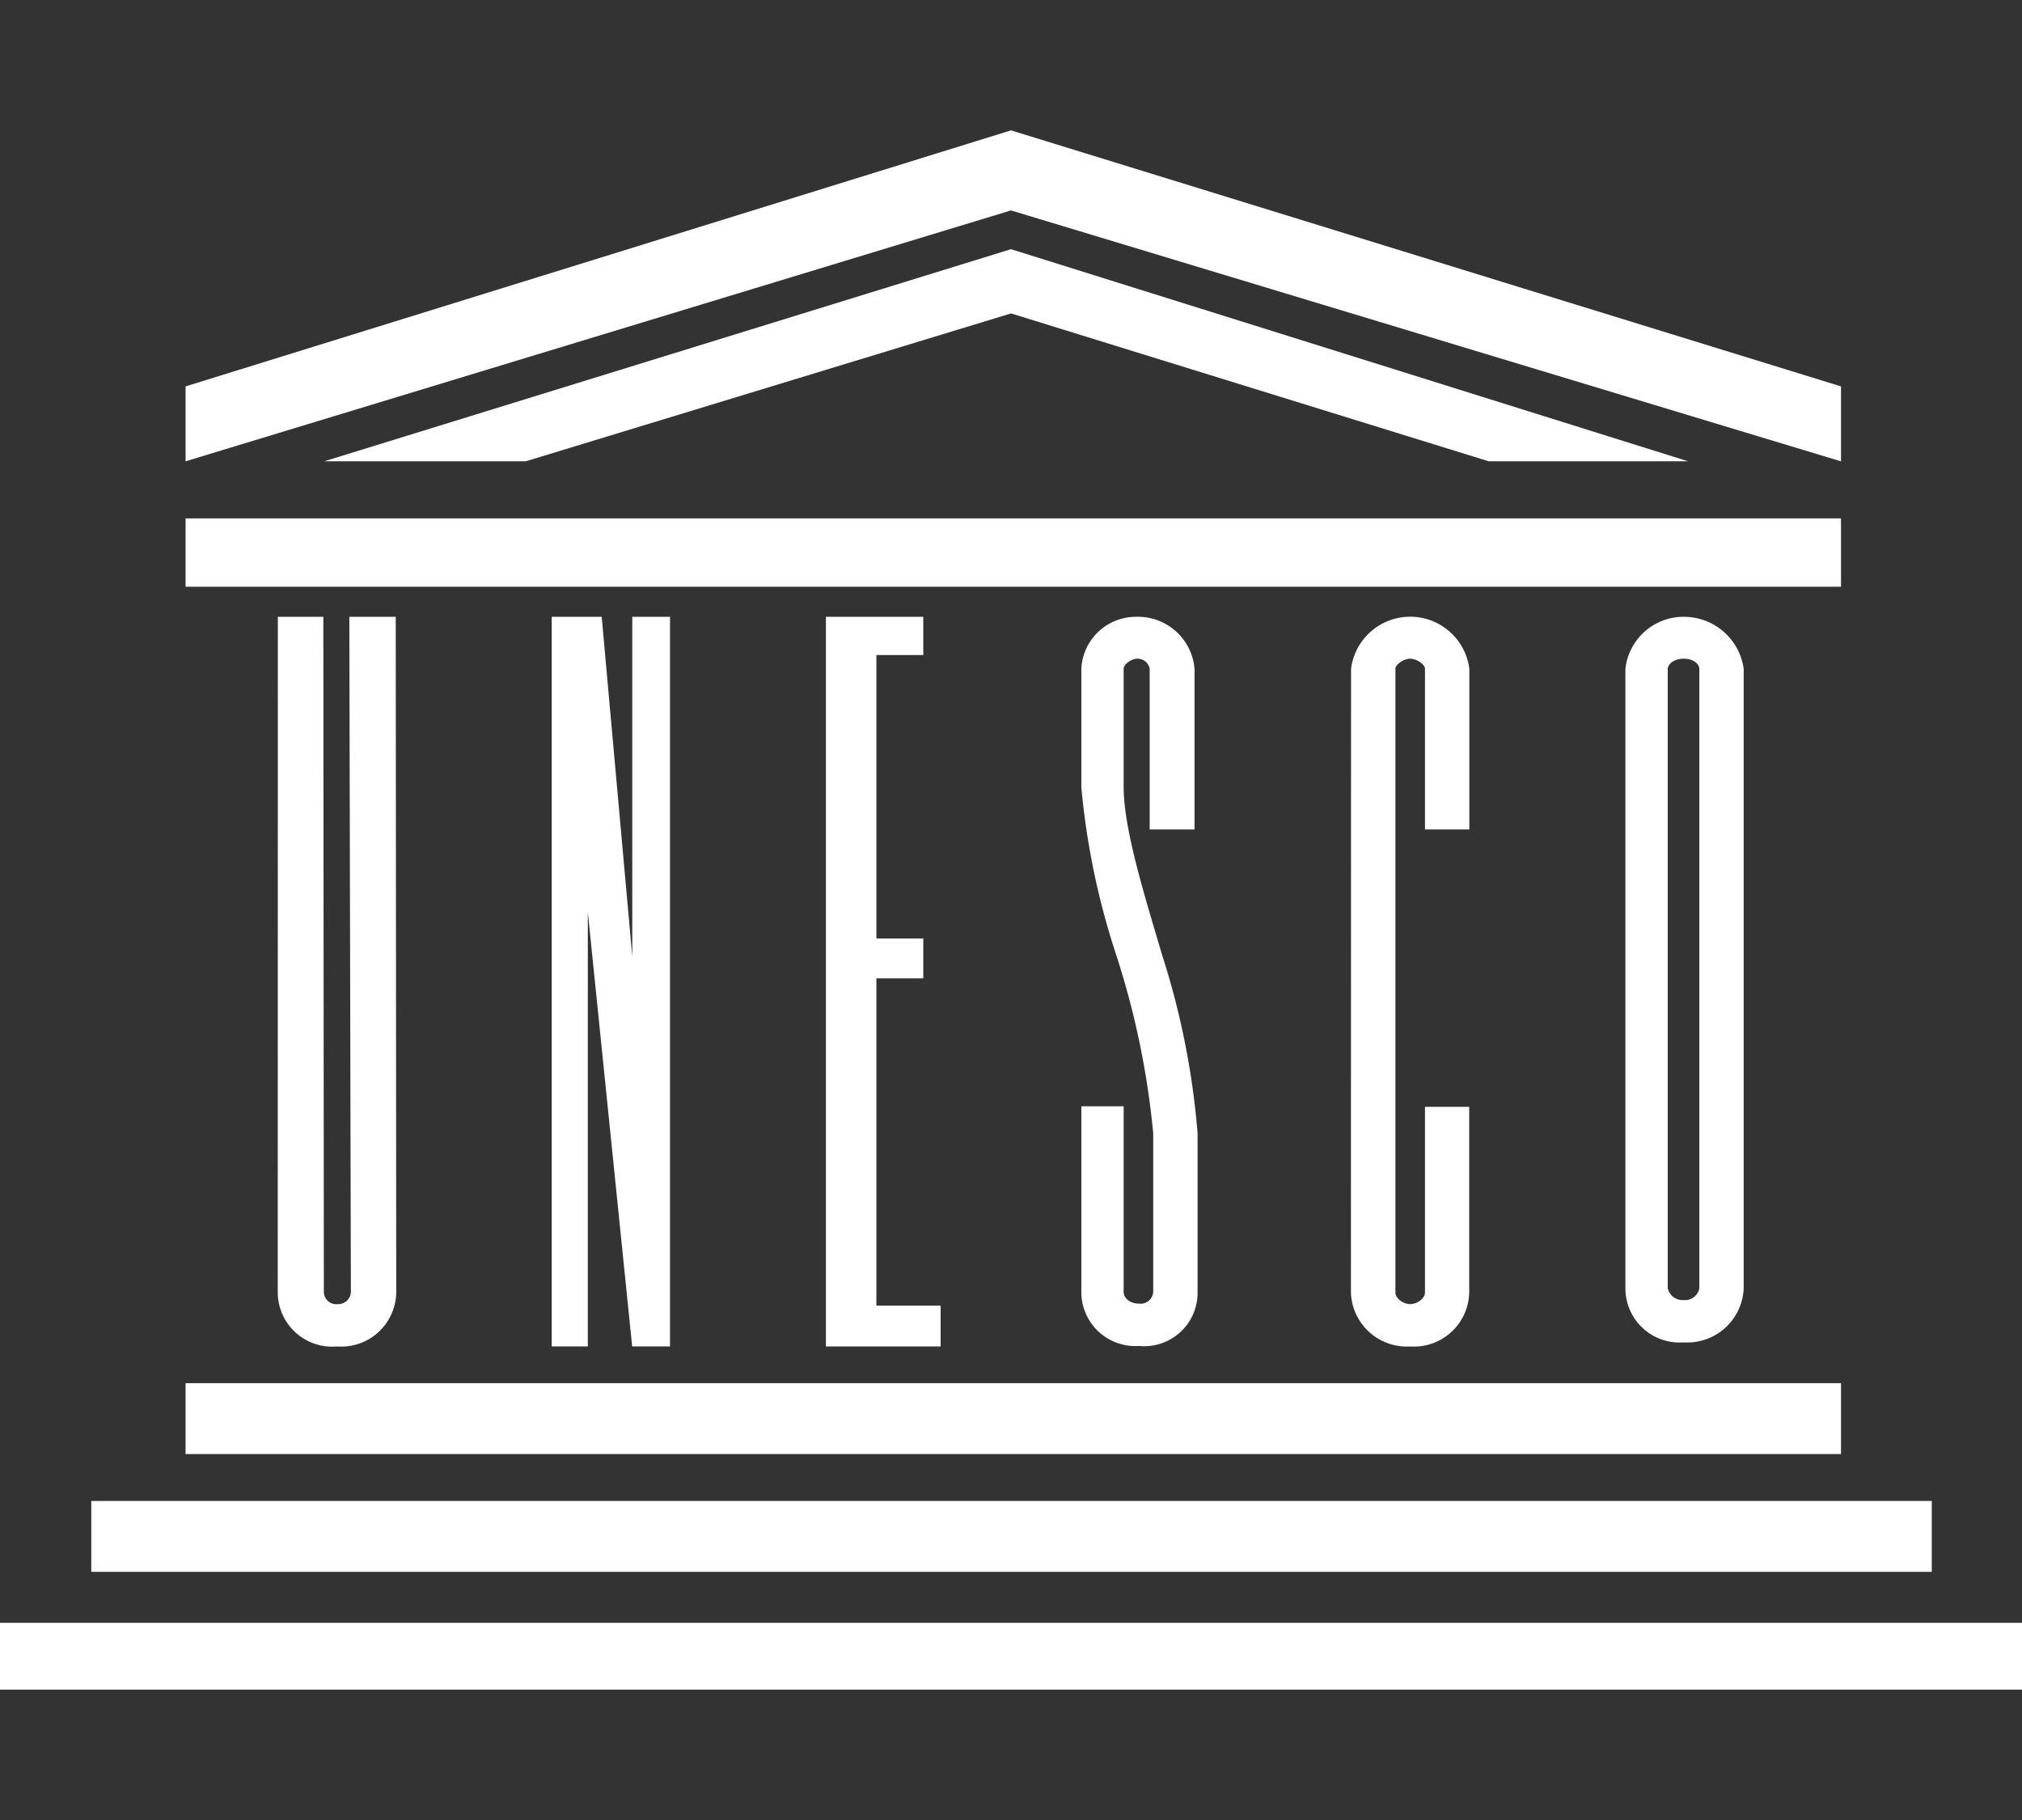 <svg xmlns="http://www.w3.org/2000/svg" xmlns:xlink="http://www.w3.org/1999/xlink" width="80" height="72" viewBox="0 0 80 72">
  <rect x="0" y="0" width="80" height="72" fill="#333333" stroke="none"/>
  <defs>
    <clipPath id="clip-path">
      <rect id="Rectangle_94" data-name="Rectangle 94" width="80" height="72" fill="#fff" stroke="#707070" stroke-width="1"/>
    </clipPath>
  </defs>
  <g id="Mask_Group_1" data-name="Mask Group 1" clip-path="url(#clip-path)">
    <g id="UNESCO-logo">
      <path id="Path_3" data-name="Path 3" d="M104.125,50.872a2.359,2.359,0,0,1,4.68,0v6.354H107.05V50.872c0-.182-.343-.4-.585-.4s-.585.222-.585.4v24.67c0,.262.343.464.585.464s.585-.2.585-.464V68.2H108.8v7.342a2.187,2.187,0,0,1-2.34,2.138,2.211,2.211,0,0,1-2.34-2.138Z" transform="translate(-50.671 -24.414)" fill="#fff"/>
      <path id="Path_4" data-name="Path 4" d="M93.454,50.872a2.161,2.161,0,0,1,2.179-2.057,2.247,2.247,0,0,1,2.3,2.057v6.354H96.157V50.872a.485.485,0,0,0-.484-.4c-.242,0-.545.222-.545.4v4.68c0,1.674.847,4.357,1.533,6.677a31.1,31.1,0,0,1,1.392,7.02v6.273a2.112,2.112,0,0,1-2.32,2.138,2.135,2.135,0,0,1-2.279-2.138V68.18h1.674v7.342c0,.242.242.464.605.464a.5.5,0,0,0,.565-.464V69.249a32.769,32.769,0,0,0-1.452-7.02,29.714,29.714,0,0,1-1.392-6.677v-4.68Z" transform="translate(-50.671 -24.414)" fill="#fff"/>
      <path id="Path_5" data-name="Path 5" d="M83.348,48.815H87.2v1.513H85.345V61.543H87.2v1.573H85.345v12.95h2.542V77.68H83.348Z" transform="translate(-50.671 -24.414)" fill="#fff"/>
      <path id="Path_6" data-name="Path 6" d="M72.5,48.815h1.977l1.21,13.434V48.815h1.493V77.68H75.683L73.928,60.494V77.68H72.5Z" transform="translate(-50.671 -24.414)" fill="#fff"/>
      <path id="Path_7" data-name="Path 7" d="M61.664,48.815h1.8l.02,26.727a.492.492,0,0,0,.545.464.5.5,0,0,0,.524-.464l-.061-26.727h1.836l.02,26.727A2.177,2.177,0,0,1,64,77.68a2.153,2.153,0,0,1-2.34-2.138Z" transform="translate(-50.671 -24.414)" fill="#fff"/>
      <rect id="Rectangle_95" data-name="Rectangle 95" width="80" height="2.642" transform="translate(0 64.2)" fill="#fff"/>
      <rect id="Rectangle_96" data-name="Rectangle 96" width="72.819" height="2.804" transform="translate(3.611 59.379)" fill="#fff"/>
      <rect id="Rectangle_97" data-name="Rectangle 97" width="65.497" height="2.804" transform="translate(7.342 54.719)" fill="#fff"/>
      <rect id="Rectangle_98" data-name="Rectangle 98" width="65.497" height="2.703" transform="translate(7.342 20.508)" fill="#fff"/>
      <path id="Path_8" data-name="Path 8" d="M63.5,42.663l27.171-8.391,26.788,8.391h-7.887l-18.9-5.85-19.2,5.85Z" transform="translate(-50.671 -24.414)" fill="#fff"/>
      <path id="Path_9" data-name="Path 9" d="M58.013,39.7,90.671,29.571,123.51,39.7v2.965L90.671,32.738,58.013,42.663Z" transform="translate(-50.671 -24.414)" fill="#fff"/>
      <path id="Path_10" data-name="Path 10" d="M117.3,48.815a2.314,2.314,0,0,0-2.32,2.057h0V75.381a2.141,2.141,0,0,0,2.3,2.138,2.235,2.235,0,0,0,2.38-2.138V50.872A2.388,2.388,0,0,0,117.3,48.815Zm.605,26.566a.578.578,0,0,1-.625.464.6.6,0,0,1-.625-.464V50.872c0-.161.222-.4.625-.4s.625.222.625.4Z" transform="translate(-50.671 -24.414)" fill="#fff"/>
    </g>
  </g>
</svg>
